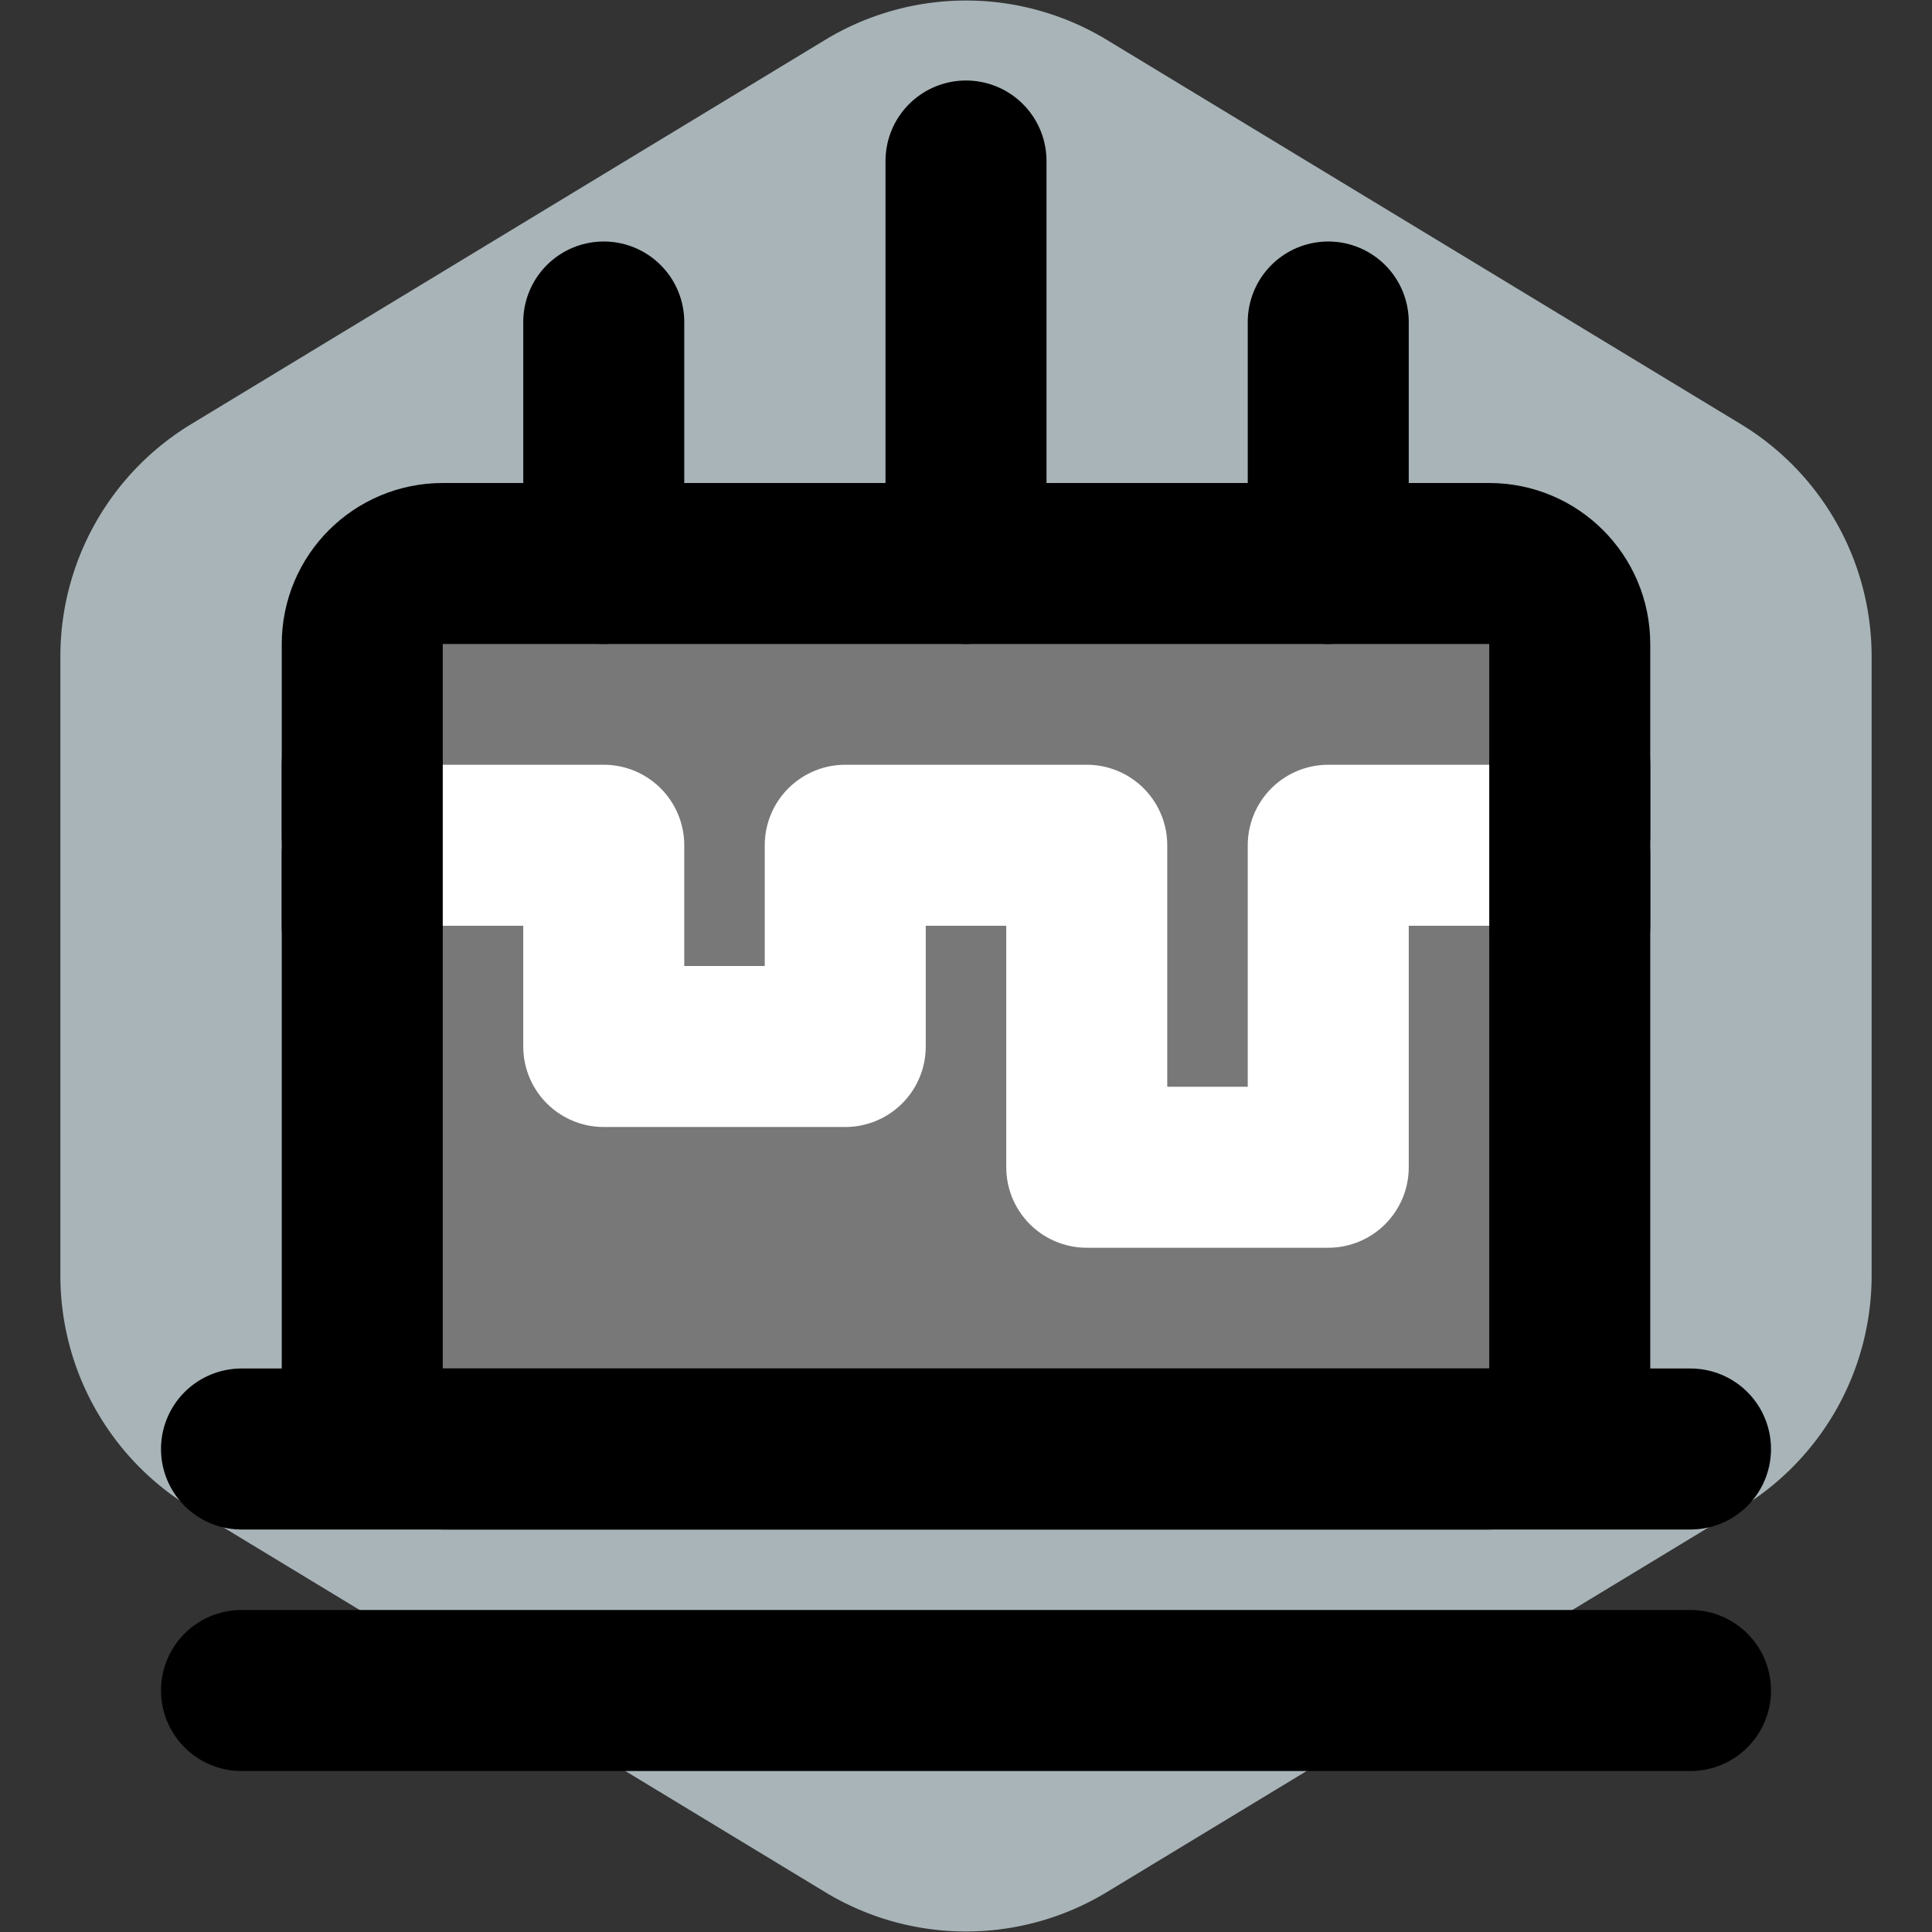 <!DOCTYPE svg PUBLIC "-//W3C//DTD SVG 1.1//EN" "http://www.w3.org/Graphics/SVG/1.1/DTD/svg11.dtd">
<!-- Uploaded to: SVG Repo, www.svgrepo.com, Transformed by: SVG Repo Mixer Tools -->
<svg width="256px" height="256px" viewBox="0 0 48.00 48.00" fill="none" xmlns="http://www.w3.org/2000/svg">
<rect x="0" y="0" width="48.00" height="48.00" fill="#333333" stroke="none"/>
<g id="SVGRepo_bgCarrier" stroke-width="0">
<path transform="translate(0, 0), scale(3)" fill="#a8b4b8" d="M9.166.33a2.25 2.25 0 00-2.332 0l-5.25 3.182A2.25 2.25 0 00.5 5.436v5.128a2.25 2.25 0 001.084 1.924l5.25 3.182a2.25 2.25 0 002.332 0l5.25-3.182a2.25 2.25 0 001.084-1.924V5.436a2.25 2.25 0 00-1.084-1.924L9.166.33z" strokewidth="0"/>
</g>
<g id="SVGRepo_tracerCarrier" stroke-linecap="round" stroke-linejoin="round"/>
<g id="SVGRepo_iconCarrier"> <path d="M39 34V16C39 14.895 38.105 14 37 14H34.312H26.344H11C9.895 14 9 14.895 9 16V34C9 35.105 9.895 36 11 36H37C38.105 36 39 35.105 39 34Z" fill="#787878" stroke="#000000" stroke-width="4" stroke-linecap="round" stroke-linejoin="round"/> <path d="M6 36H42" stroke="#000000" stroke-width="4" stroke-linecap="round" stroke-linejoin="round"/> <path d="M6 42H42" stroke="#000000" stroke-width="4" stroke-linecap="round" stroke-linejoin="round"/> <path d="M9 21H15V26H21V21H27V29H33V21H39" stroke="white" stroke-width="4" stroke-linecap="round" stroke-linejoin="round"/> <path d="M9 23V19" stroke="#000000" stroke-width="4" stroke-linecap="round" stroke-linejoin="round"/> <path d="M39 23V19" stroke="#000000" stroke-width="4" stroke-linecap="round" stroke-linejoin="round"/> <path d="M33 14V8" stroke="#000000" stroke-width="4" stroke-linecap="round" stroke-linejoin="round"/> <path d="M24 14L24 4" stroke="#000000" stroke-width="4" stroke-linecap="round" stroke-linejoin="round"/> <path d="M15 14L15 8" stroke="#000000" stroke-width="4" stroke-linecap="round" stroke-linejoin="round"/> </g>
</svg>